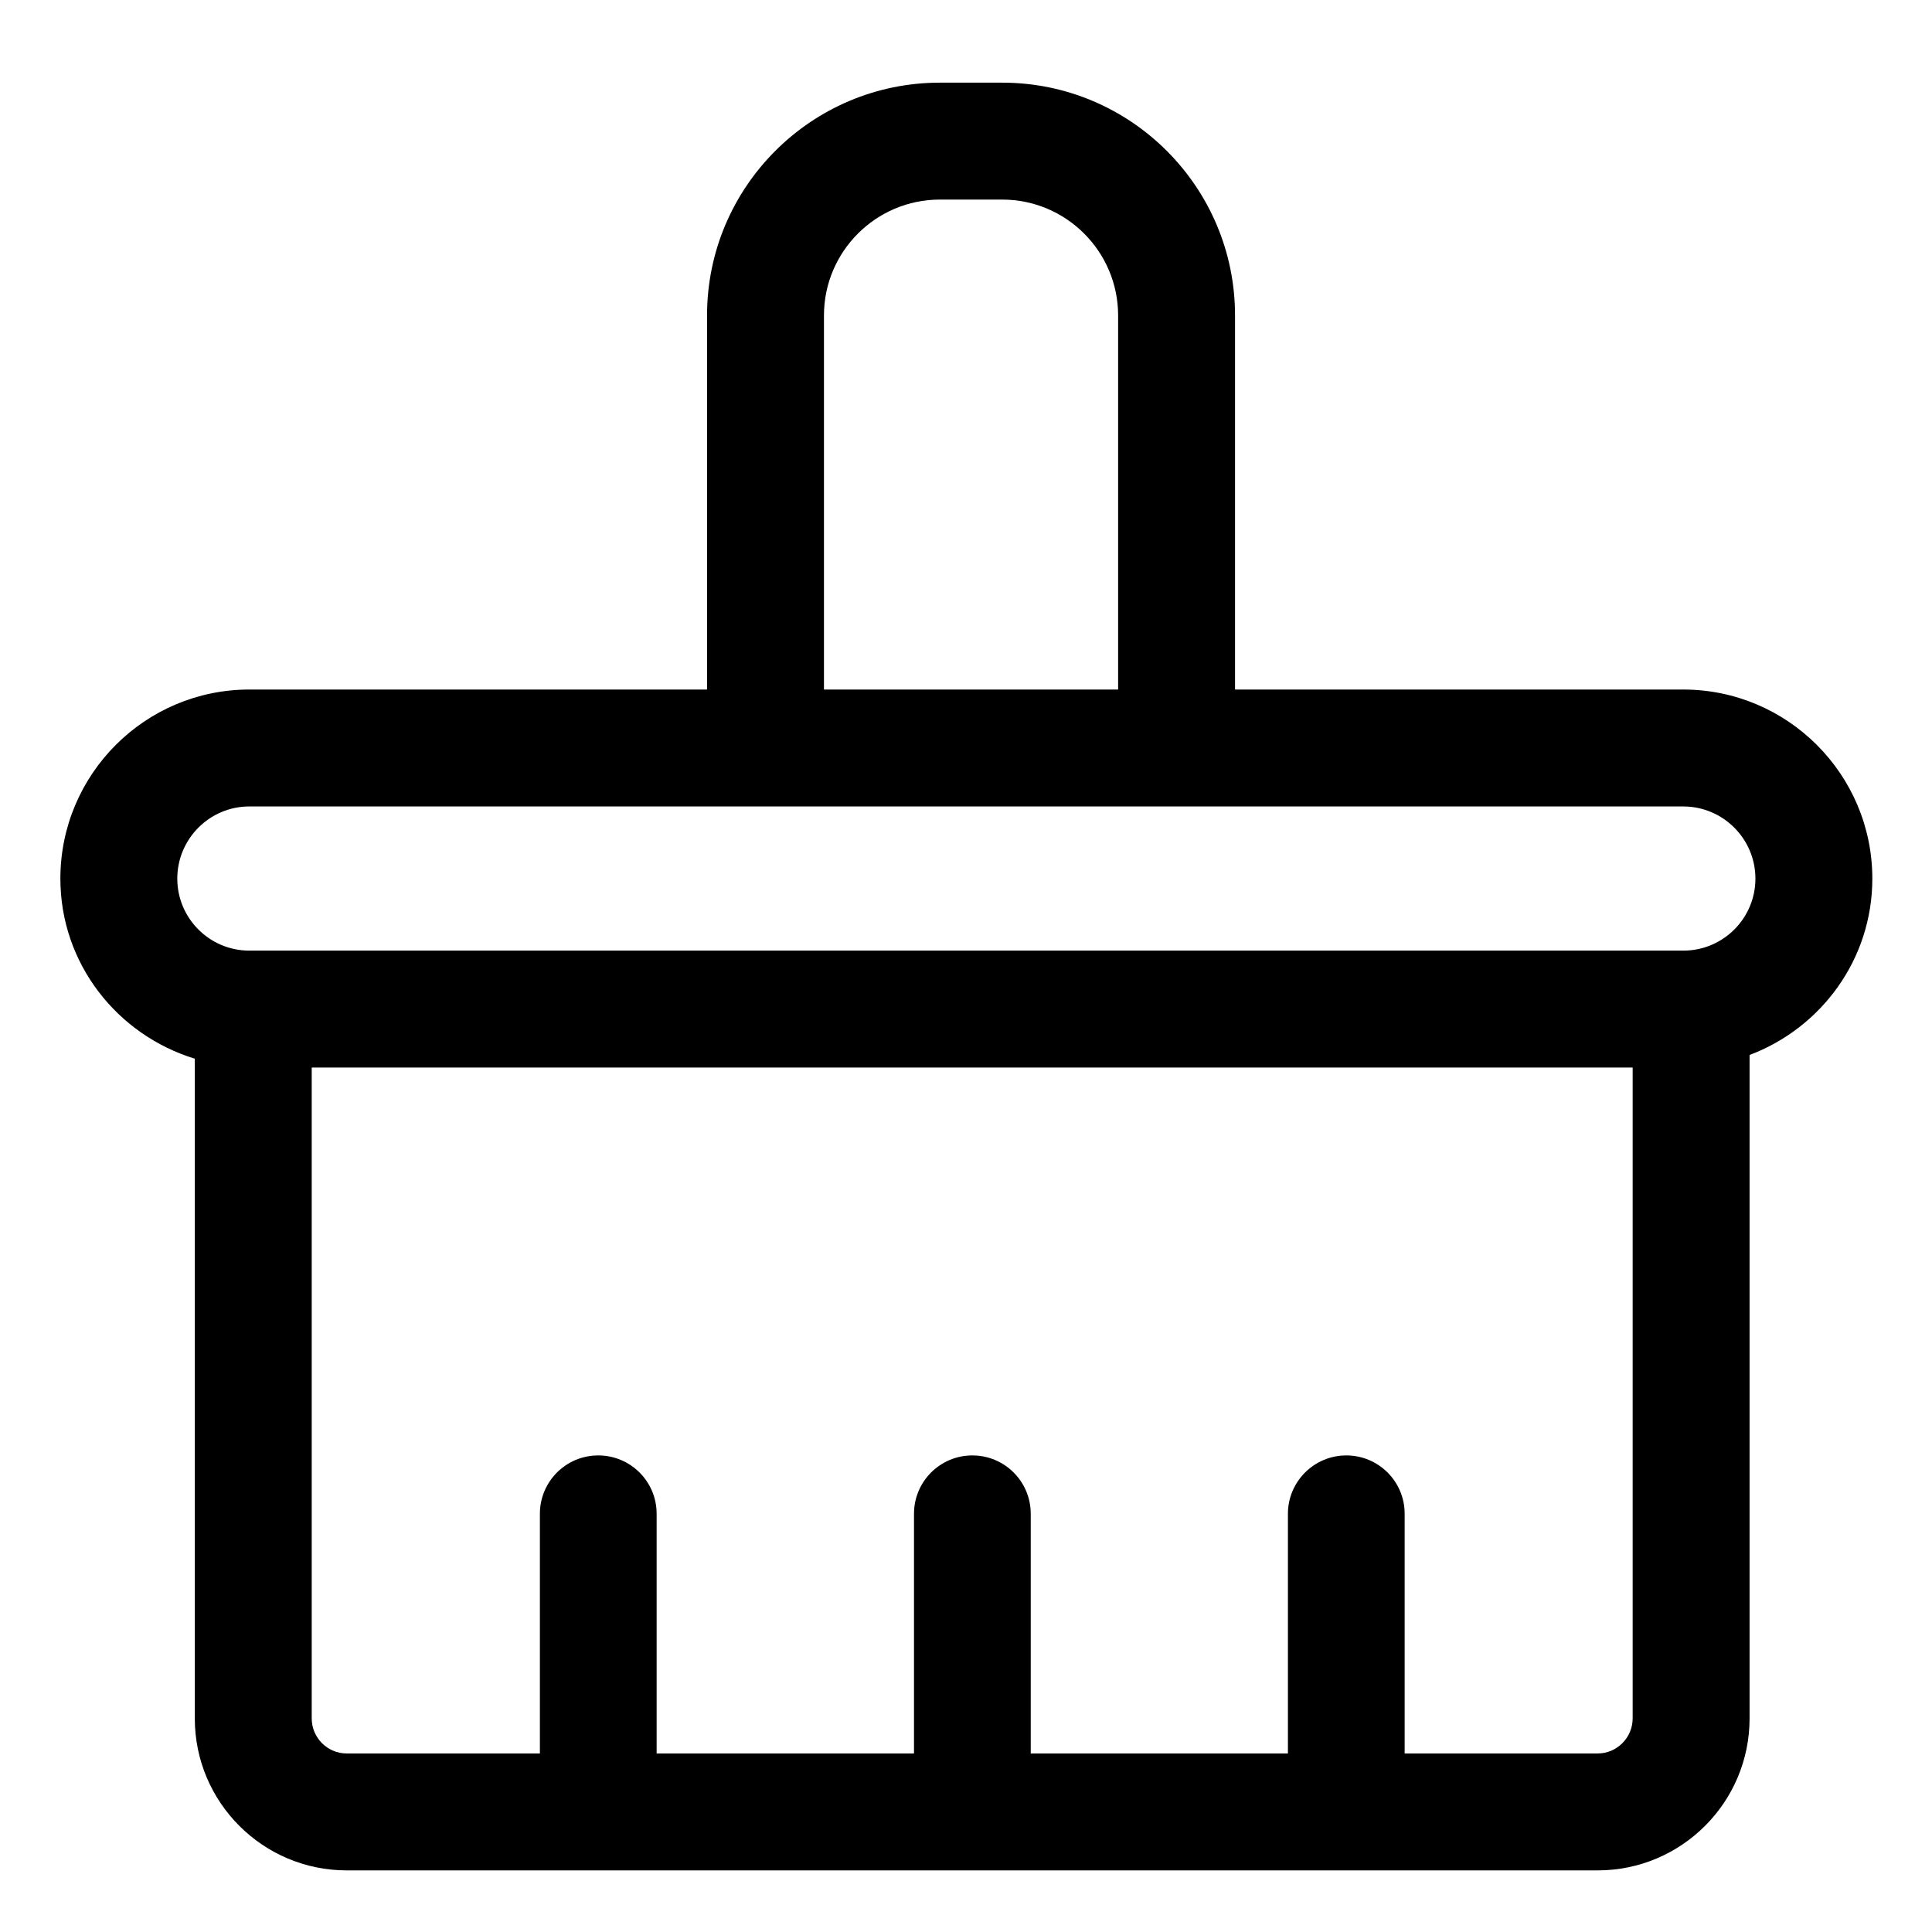 <svg t="1629266310290" class="icon" viewBox="0 0 1024 1024" version="1.1" xmlns="http://www.w3.org/2000/svg" p-id="6759" width="128" height="128"><path d="M992.375 465.688c0-55.219-44.906-100.219-100.219-100.219H654.594V167.188c0-68.062-55.312-123.375-123.375-123.375h-33.094c-68.062 0-123.375 55.312-123.375 123.375v198.281H132.125C76.906 365.469 32 410.375 32 465.688c0 45.094 30.188 82.875 71.25 95.438v349.688c0 44.438 36.094 80.531 80.531 80.531h663c44.438 0 80.531-36.094 80.531-80.531V559.156c37.875-14.25 65.062-50.625 65.062-93.469zM436.719 167.188c0-33.844 27.562-61.406 61.406-61.406h33.094c33.844 0 61.406 27.562 61.406 61.406v198.281H436.719V167.188z m410.062 762.188H744.5V802.344c0-17.156-13.875-30.938-30.938-30.938s-30.938 13.875-30.938 30.938v127.031H546.312V802.344c0-17.156-13.875-30.938-30.938-30.938-17.156 0-30.938 13.875-30.938 30.938v127.031H348.031V802.344c0-17.156-13.875-30.938-30.938-30.938-17.156 0-30.938 13.875-30.938 30.938v127.031H183.781c-10.219 0-18.562-8.344-18.562-18.562v-345h700.125v344.906c0 10.312-8.344 18.656-18.562 18.656z m45.469-425.531H132.125c-21.094 0-38.156-17.156-38.156-38.156 0-21.094 17.156-38.25 38.156-38.25h760.031c21.094 0 38.25 17.156 38.25 38.25 0 21.094-17.156 38.156-38.156 38.156z" p-id="6760"></path></svg>